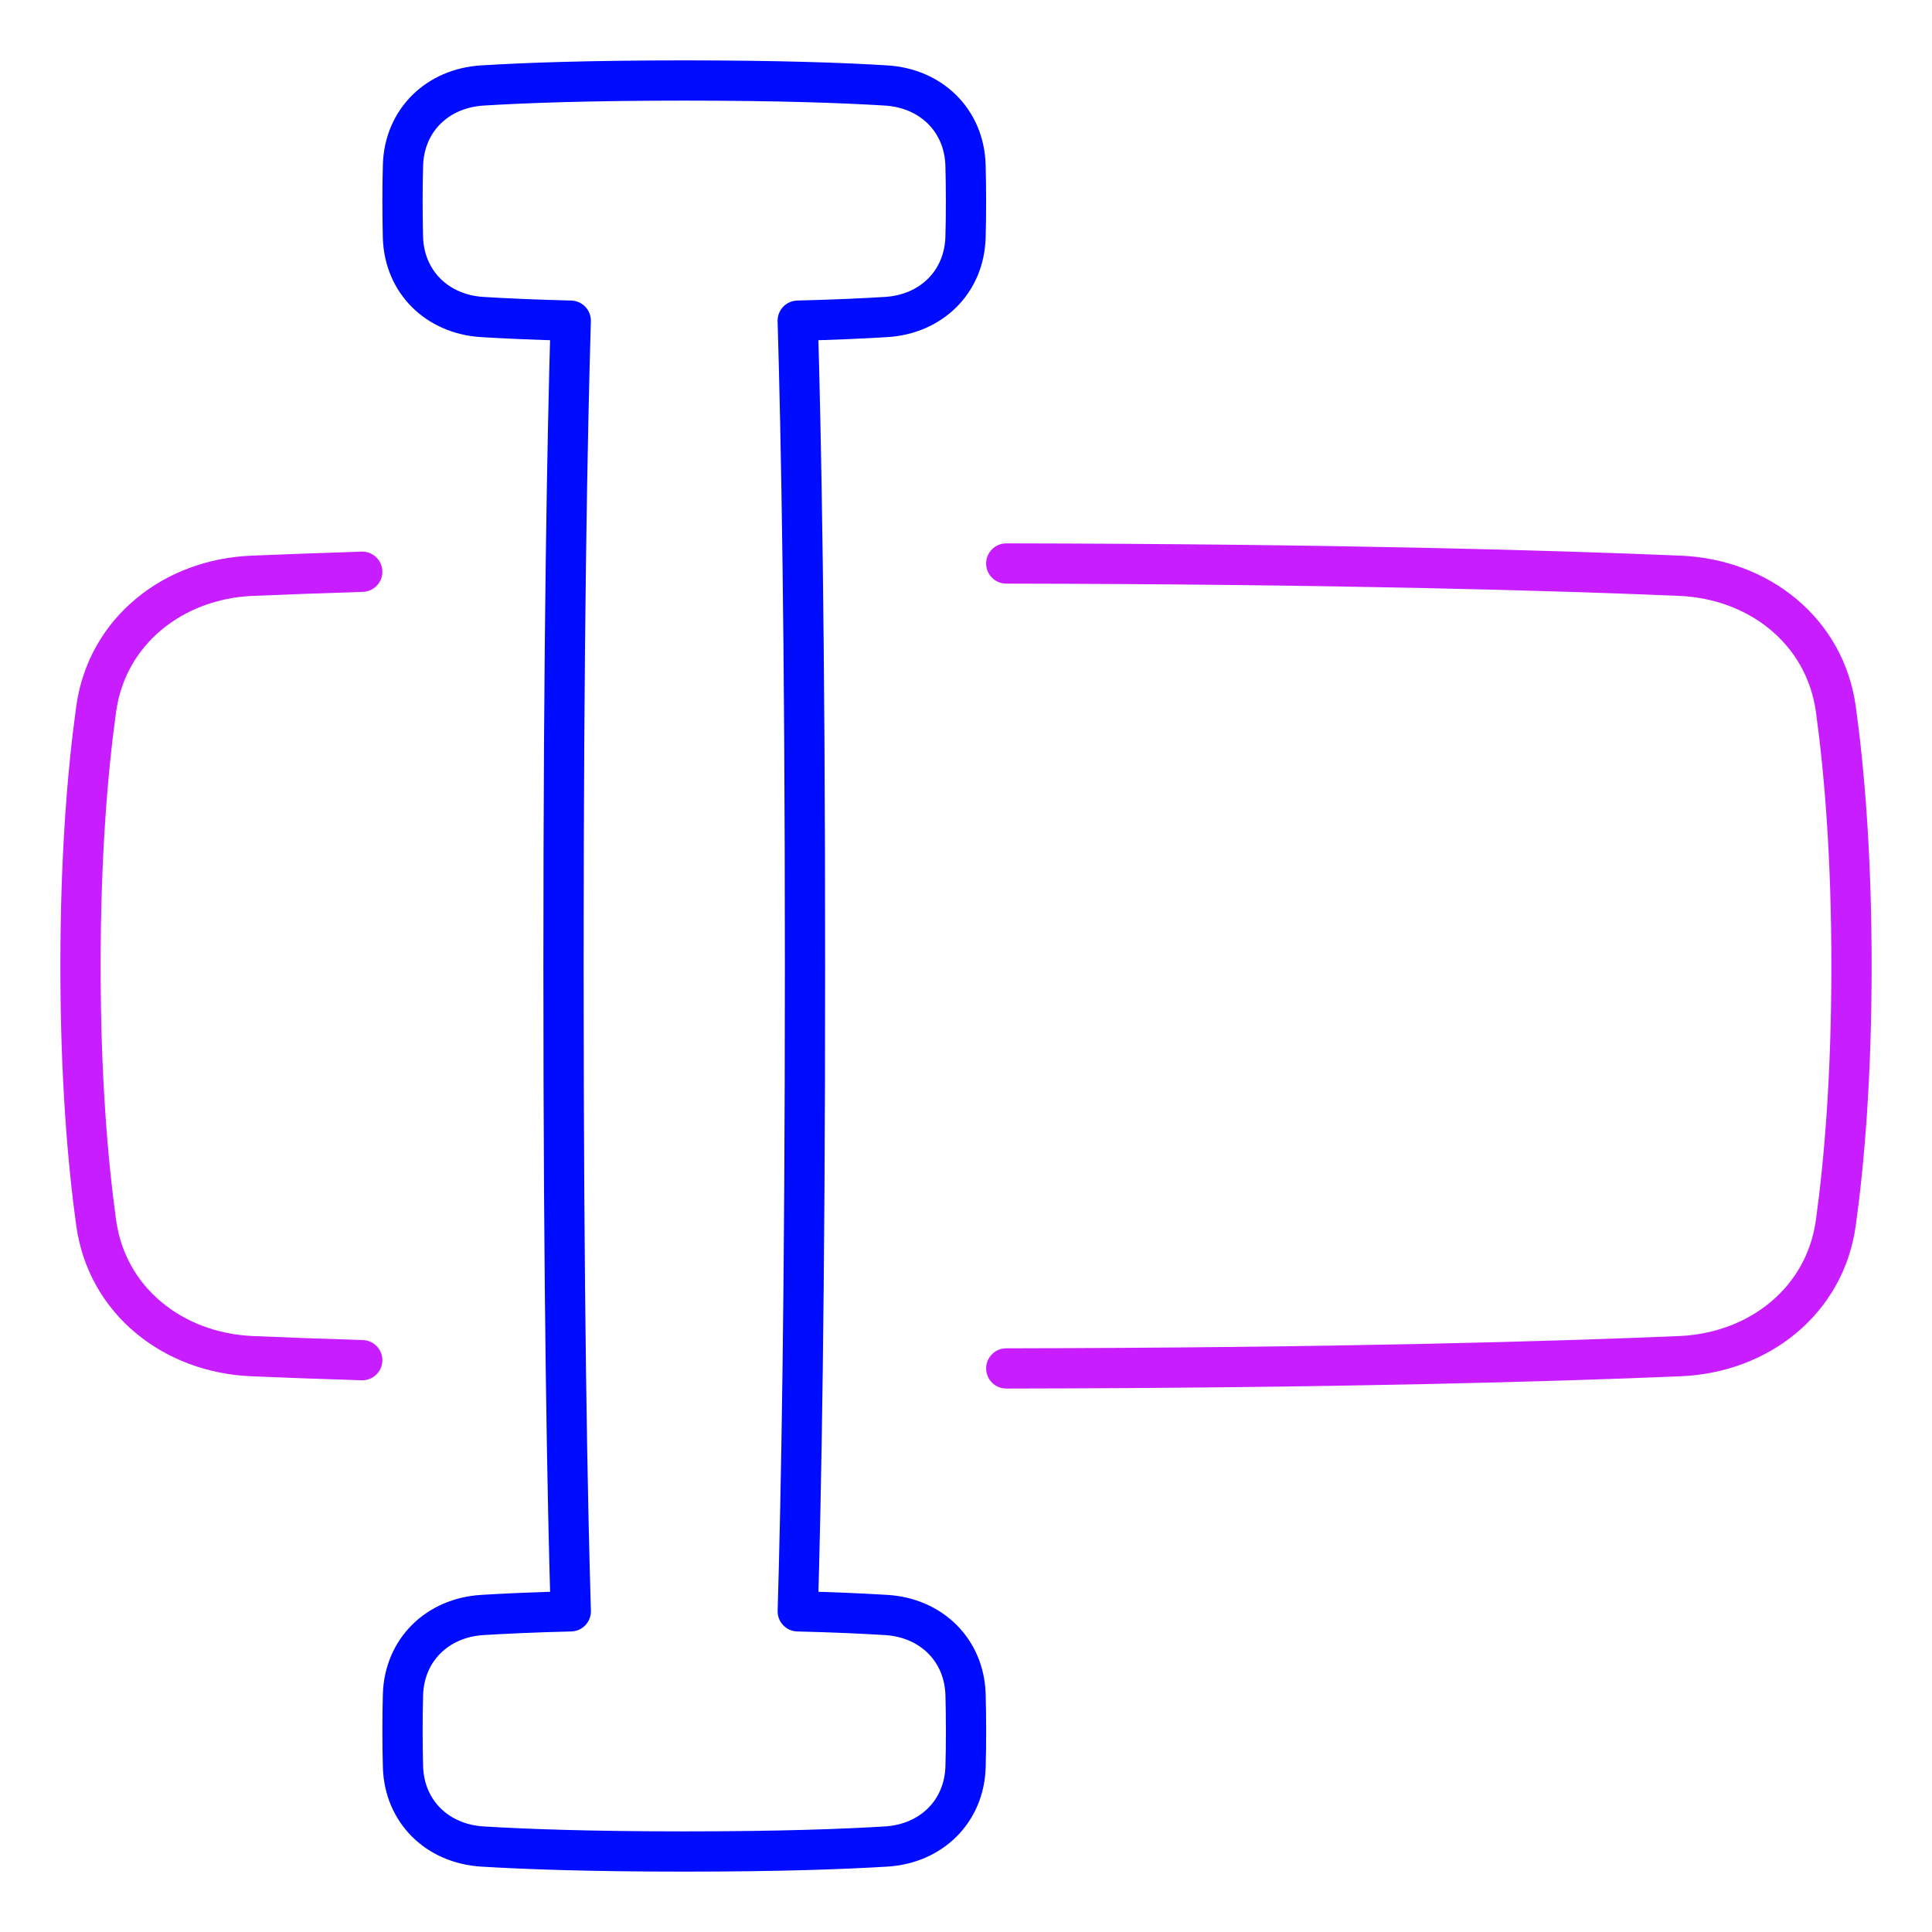 <svg xmlns="http://www.w3.org/2000/svg" fill="none" viewBox="0 0 48 48" id="Input-Box--Streamline-Plump-Neon">
  <desc>
    Input Box Streamline Icon: https://streamlinehq.com
  </desc>
  <g id="input-box--cursor-text-formatting-type-format">
    <path id="Union" stroke="#000cfe" stroke-linecap="round" stroke-linejoin="round" d="M23.988 5.894c-0.032 1.116 -0.855 1.913 -1.969 1.982 -0.567 0.035 -1.29 0.068 -2.2 0.091C19.903 10.762 20 15.774 20 24s-0.097 13.238 -0.18 16.033c0.91 0.023 1.633 0.056 2.2 0.091 1.114 0.069 1.937 0.866 1.969 1.982 0.007 0.262 0.012 0.559 0.012 0.894 0 0.335 -0.004 0.632 -0.012 0.894 -0.032 1.116 -0.855 1.913 -1.969 1.982C20.96 45.941 19.355 46 17 46s-3.96 -0.059 -5.019 -0.124c-1.114 -0.069 -1.937 -0.866 -1.969 -1.982C10.005 43.632 10 43.335 10 43c0 -0.335 0.004 -0.632 0.012 -0.894 0.032 -1.116 0.855 -1.913 1.969 -1.982 0.567 -0.035 1.29 -0.068 2.2 -0.091C14.097 37.238 14 32.226 14 24c0 -8.226 0.097 -13.238 0.18 -16.033 -0.91 -0.023 -1.633 -0.056 -2.2 -0.091 -1.114 -0.069 -1.937 -0.866 -1.969 -1.982C10.005 5.632 10 5.335 10 5c0 -0.335 0.004 -0.632 0.012 -0.894 0.032 -1.116 0.855 -1.913 1.969 -1.982C13.04 2.058 14.646 2 17 2s3.96 0.058 5.019 0.124c1.114 0.069 1.937 0.866 1.969 1.982C23.995 4.368 24 4.665 24 5c0 0.335 -0.004 0.632 -0.012 0.894Z" stroke-width="1"></path>
    <path id="Rectangle 1097" stroke="#c71dff" stroke-linecap="round" stroke-linejoin="round" d="M9 14.205c-1.061 0.034 -1.972 0.068 -2.74 0.1 -1.958 0.083 -3.603 1.373 -3.871 3.314C2.179 19.14 2 21.245 2 23.999c0 2.755 0.179 4.859 0.389 6.38 0.268 1.942 1.913 3.231 3.871 3.314 0.768 0.033 1.68 0.067 2.74 0.1M25 14c8.188 0.012 13.637 0.174 16.742 0.305 1.958 0.083 3.601 1.373 3.869 3.314 0.21 1.521 0.389 3.625 0.389 6.38 0 2.755 -0.179 4.859 -0.389 6.38 -0.268 1.942 -1.911 3.231 -3.869 3.314 -3.105 0.131 -8.554 0.293 -16.742 0.305" stroke-width="1"></path>
  </g>
</svg>